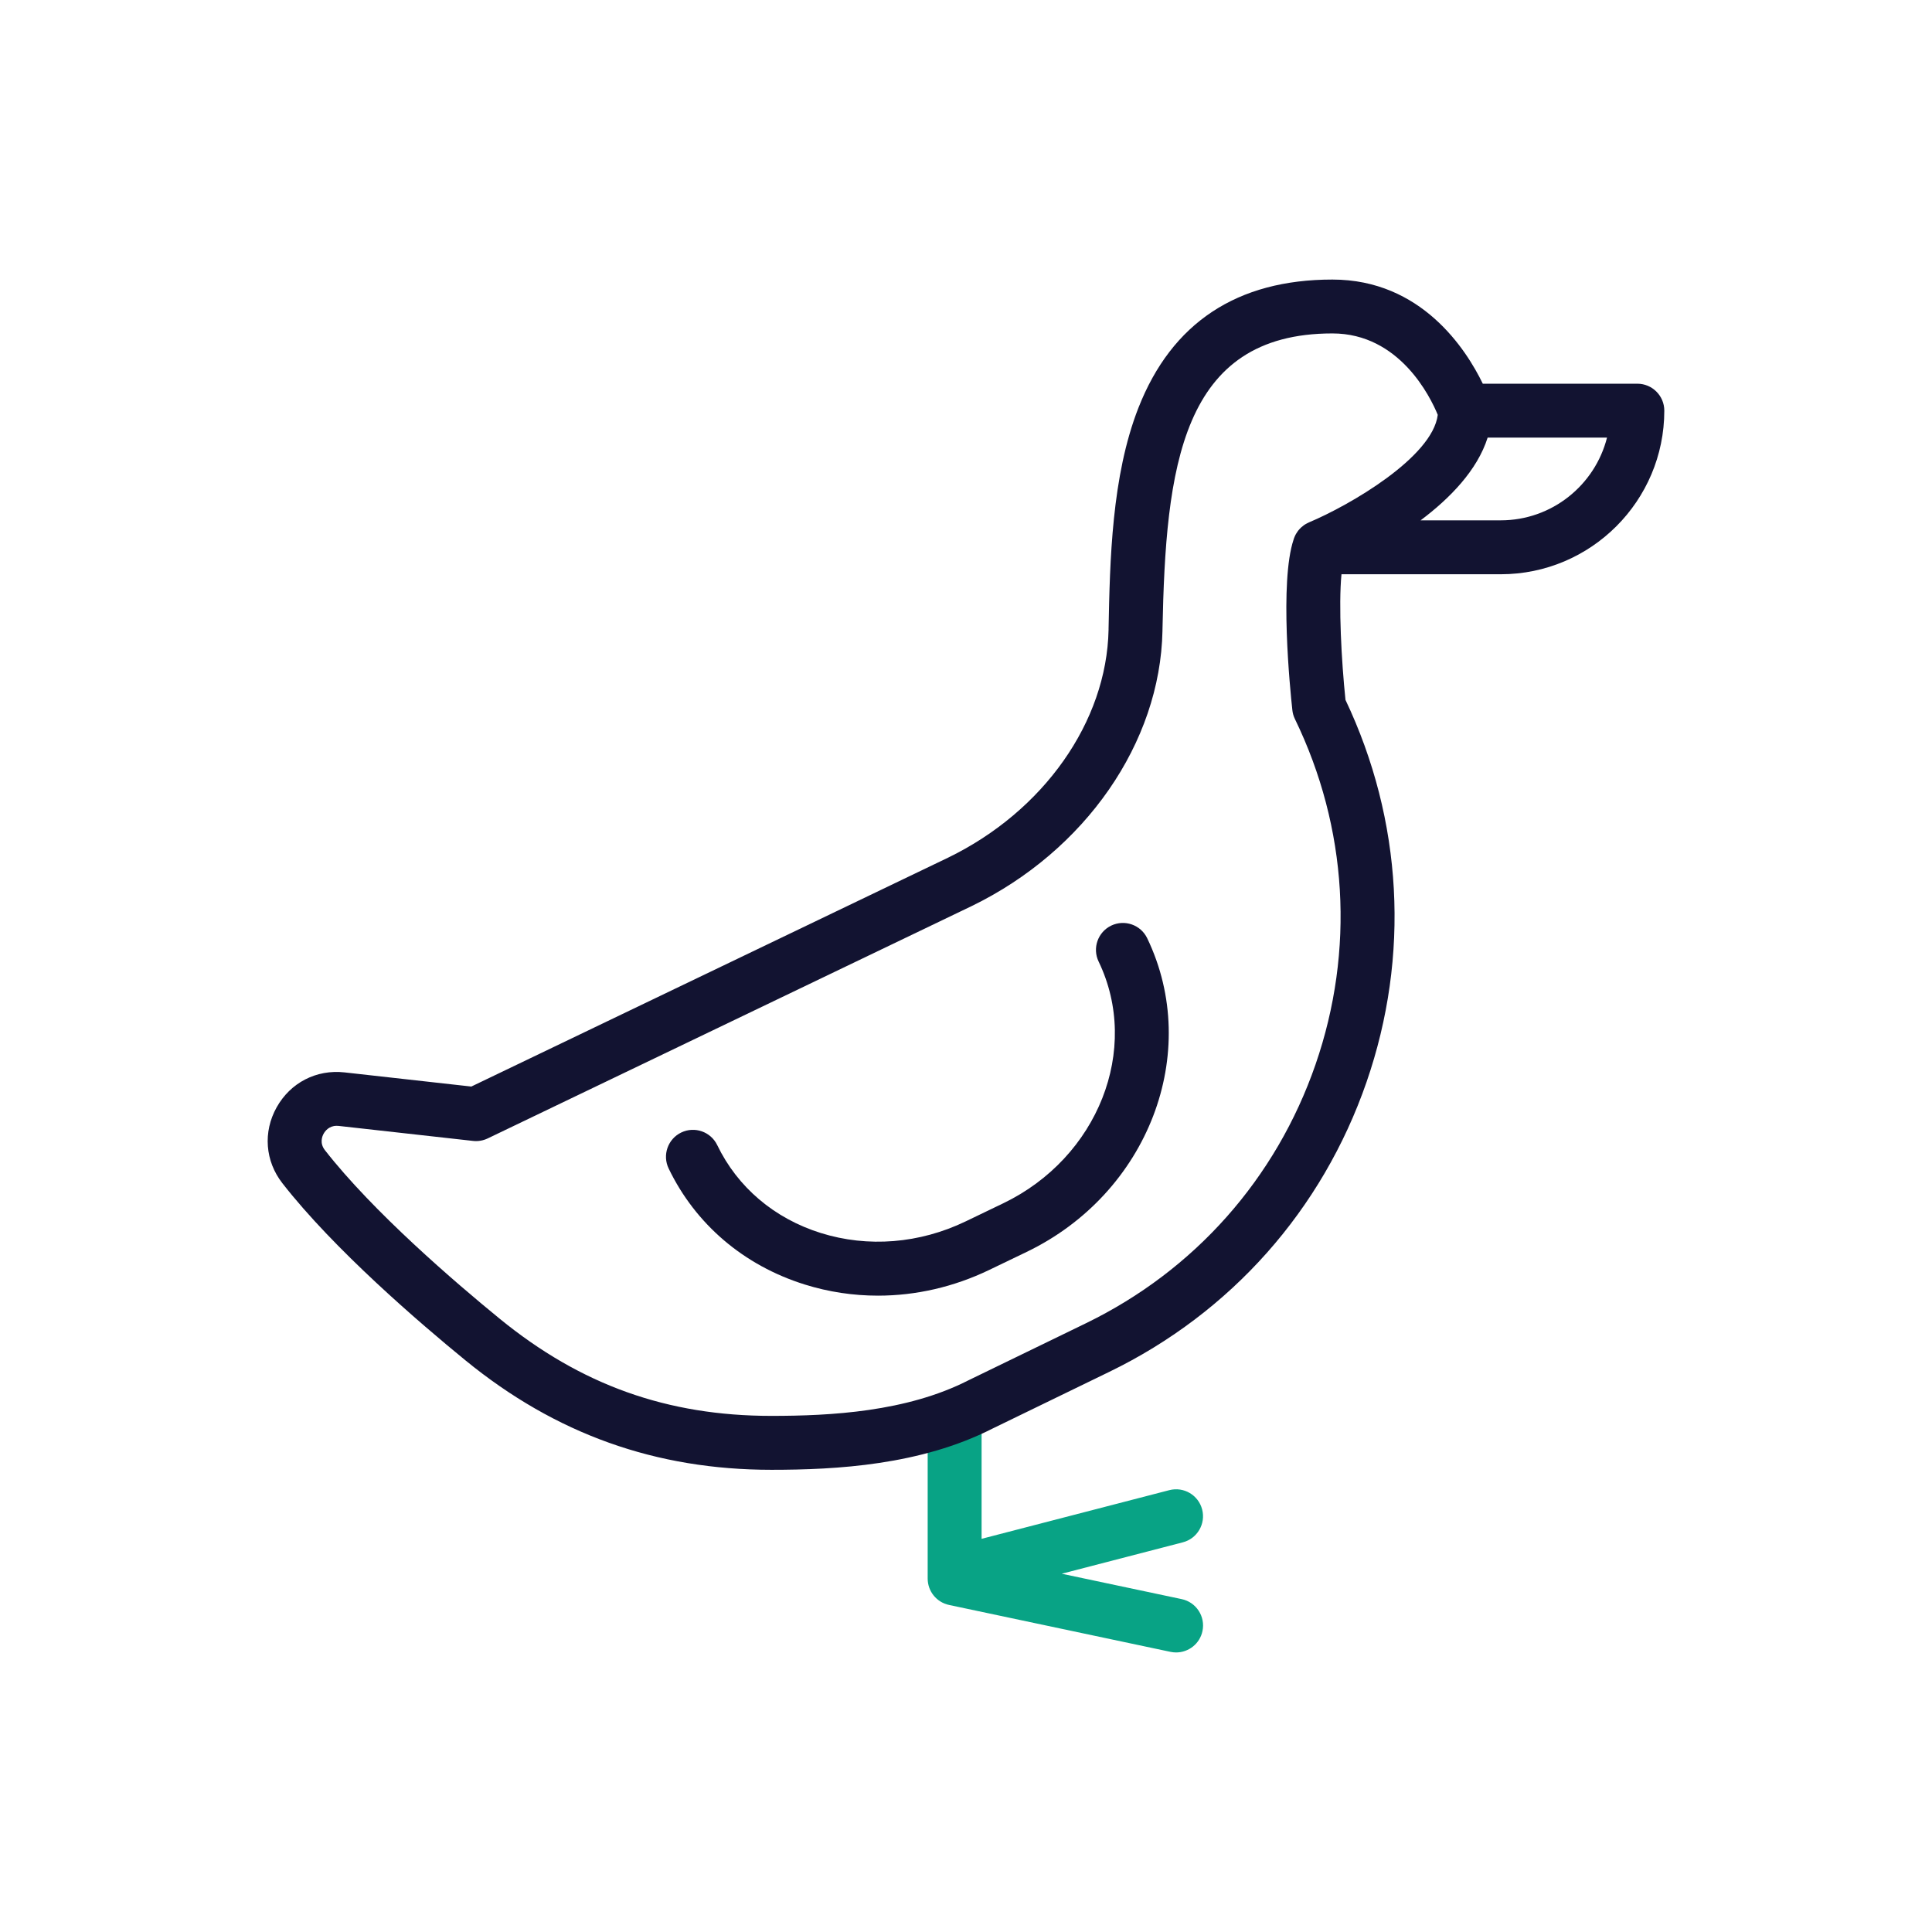<?xml version="1.0" encoding="utf-8"?>
<!-- Generator: Adobe Illustrator 24.1.2, SVG Export Plug-In . SVG Version: 6.00 Build 0)  -->
<svg version="1.1" id="Warstwa_3" xmlns="http://www.w3.org/2000/svg" xmlns:xlink="http://www.w3.org/1999/xlink" x="0px" y="0px"
	 viewBox="0 0 430 430" style="enable-background:new 0 0 430 430;" xml:space="preserve">
<style type="text/css">
	.st0{fill:#08a88a;}
	.st1{fill:#121331;}
	.st2{fill:none;stroke:#121331;stroke-width:12;stroke-linecap:round;stroke-linejoin:round;stroke-miterlimit:10;}
	.st3{fill:#08A385;}
</style>
<g>
	<path class="st3" d="M263,355.91l-26.69-5.65l26.95-6.99c3.21-0.83,5.13-4.11,4.3-7.31c-0.83-3.21-4.1-5.13-7.31-4.3l-41.78,10.83
		v-27.15c0-3.31-2.69-6-6-6s-6,2.69-6,6v36c0,2.83,1.98,5.28,4.76,5.87l49.29,10.44c0.42,0.09,0.84,0.13,1.25,0.13
		c2.77,0,5.27-1.93,5.86-4.76C268.32,359.78,266.24,356.59,263,355.91z"/>
	<path class="st1" d="M195.41,288.37c-5.5,0-10.99-0.82-16.3-2.48c-13.56-4.24-24.32-13.41-30.29-25.82
		c-1.44-2.99-0.18-6.57,2.8-8.01c2.99-1.44,6.57-0.18,8.01,2.8c4.52,9.38,12.7,16.33,23.06,19.57c10.5,3.28,21.95,2.36,32.24-2.59
		l8.35-4.02c21.1-10.15,30.63-34.29,21.24-53.8c-1.44-2.99-0.18-6.57,2.8-8.01c2.99-1.43,6.57-0.18,8.01,2.81
		c12.26,25.48,0.22,56.8-26.84,69.82l-8.35,4.02C212.25,286.45,203.81,288.37,195.41,288.37z"/>
	<path class="st1" d="M364.42,85.4h-34.4c-3.69-7.62-13.66-23.18-33.47-23.18c-21.21,0-35.74,9.6-43.17,28.54
		c-5.97,15.23-6.35,34.05-6.65,49.17l0,0.24c-0.41,20.47-14.44,40.38-35.72,50.72l-106.11,50.94l-28.21-3.15
		c-6.26-0.7-12.05,2.28-15.12,7.78c-3.06,5.48-2.57,11.96,1.29,16.9c11.48,14.72,30.47,31.03,40.77,39.44
		c20.05,16.37,42.32,24.33,68.08,24.33c14.5,0,33.2-1.04,49.18-9.17l26.04-12.65c27.05-13.14,47.37-36.04,57.21-64.46
		c9.72-28.09,8.05-58.26-4.68-85.08c-0.9-8.7-1.56-21.04-0.89-27.96h35.44c20.08,0,36.41-16.33,36.41-36.41
		C370.42,88.09,367.73,85.4,364.42,85.4z M292.79,236.93c-8.79,25.4-26.94,45.85-51.11,57.59l-26.09,12.67
		c-0.03,0.02-0.07,0.03-0.1,0.05c-13.73,6.99-30.61,7.89-43.79,7.89c-23.19,0-42.41-6.87-60.49-21.63
		c-9.91-8.09-28.14-23.73-38.9-37.52c-1.22-1.57-0.6-3.09-0.27-3.67c0.3-0.54,1.17-1.74,2.88-1.74c0.14,0,0.29,0.01,0.44,0.02
		l29.92,3.34c1.12,0.13,2.25-0.07,3.26-0.55l107.69-51.7c25.32-12.3,42-36.36,42.5-61.28l0-0.24c0.72-36.08,4.07-65.95,37.82-65.95
		c14.95,0,21.82,14.16,23.45,18.12c-1.18,9.45-19.59,20.12-28.65,23.93c-0.08,0.03-0.16,0.08-0.24,0.12
		c-0.06,0.03-0.12,0.05-0.17,0.08c-0.24,0.12-0.48,0.26-0.7,0.41c-0.02,0.01-0.03,0.02-0.04,0.03c-0.21,0.15-0.41,0.32-0.6,0.49
		c-0.03,0.03-0.07,0.06-0.1,0.1c-0.2,0.19-0.38,0.39-0.55,0.6c-0.02,0.03-0.04,0.06-0.07,0.09c-0.15,0.2-0.28,0.4-0.41,0.62
		c-0.02,0.04-0.05,0.08-0.07,0.12c-0.13,0.24-0.24,0.48-0.34,0.74c-0.01,0.02-0.02,0.05-0.03,0.07c-0.03,0.09-0.06,0.18-0.09,0.27
		c-0.01,0.02-0.02,0.05-0.02,0.07c-3.17,9.42-0.8,33.26-0.28,37.99c0.07,0.69,0.27,1.35,0.57,1.97
		C299.95,184.23,301.58,211.53,292.79,236.93z M334.01,115.81h-17.83c6.53-4.9,12.63-11.16,14.92-18.41h26.57
		C354.99,107.97,345.4,115.81,334.01,115.81z"/>
</g>
</svg>
